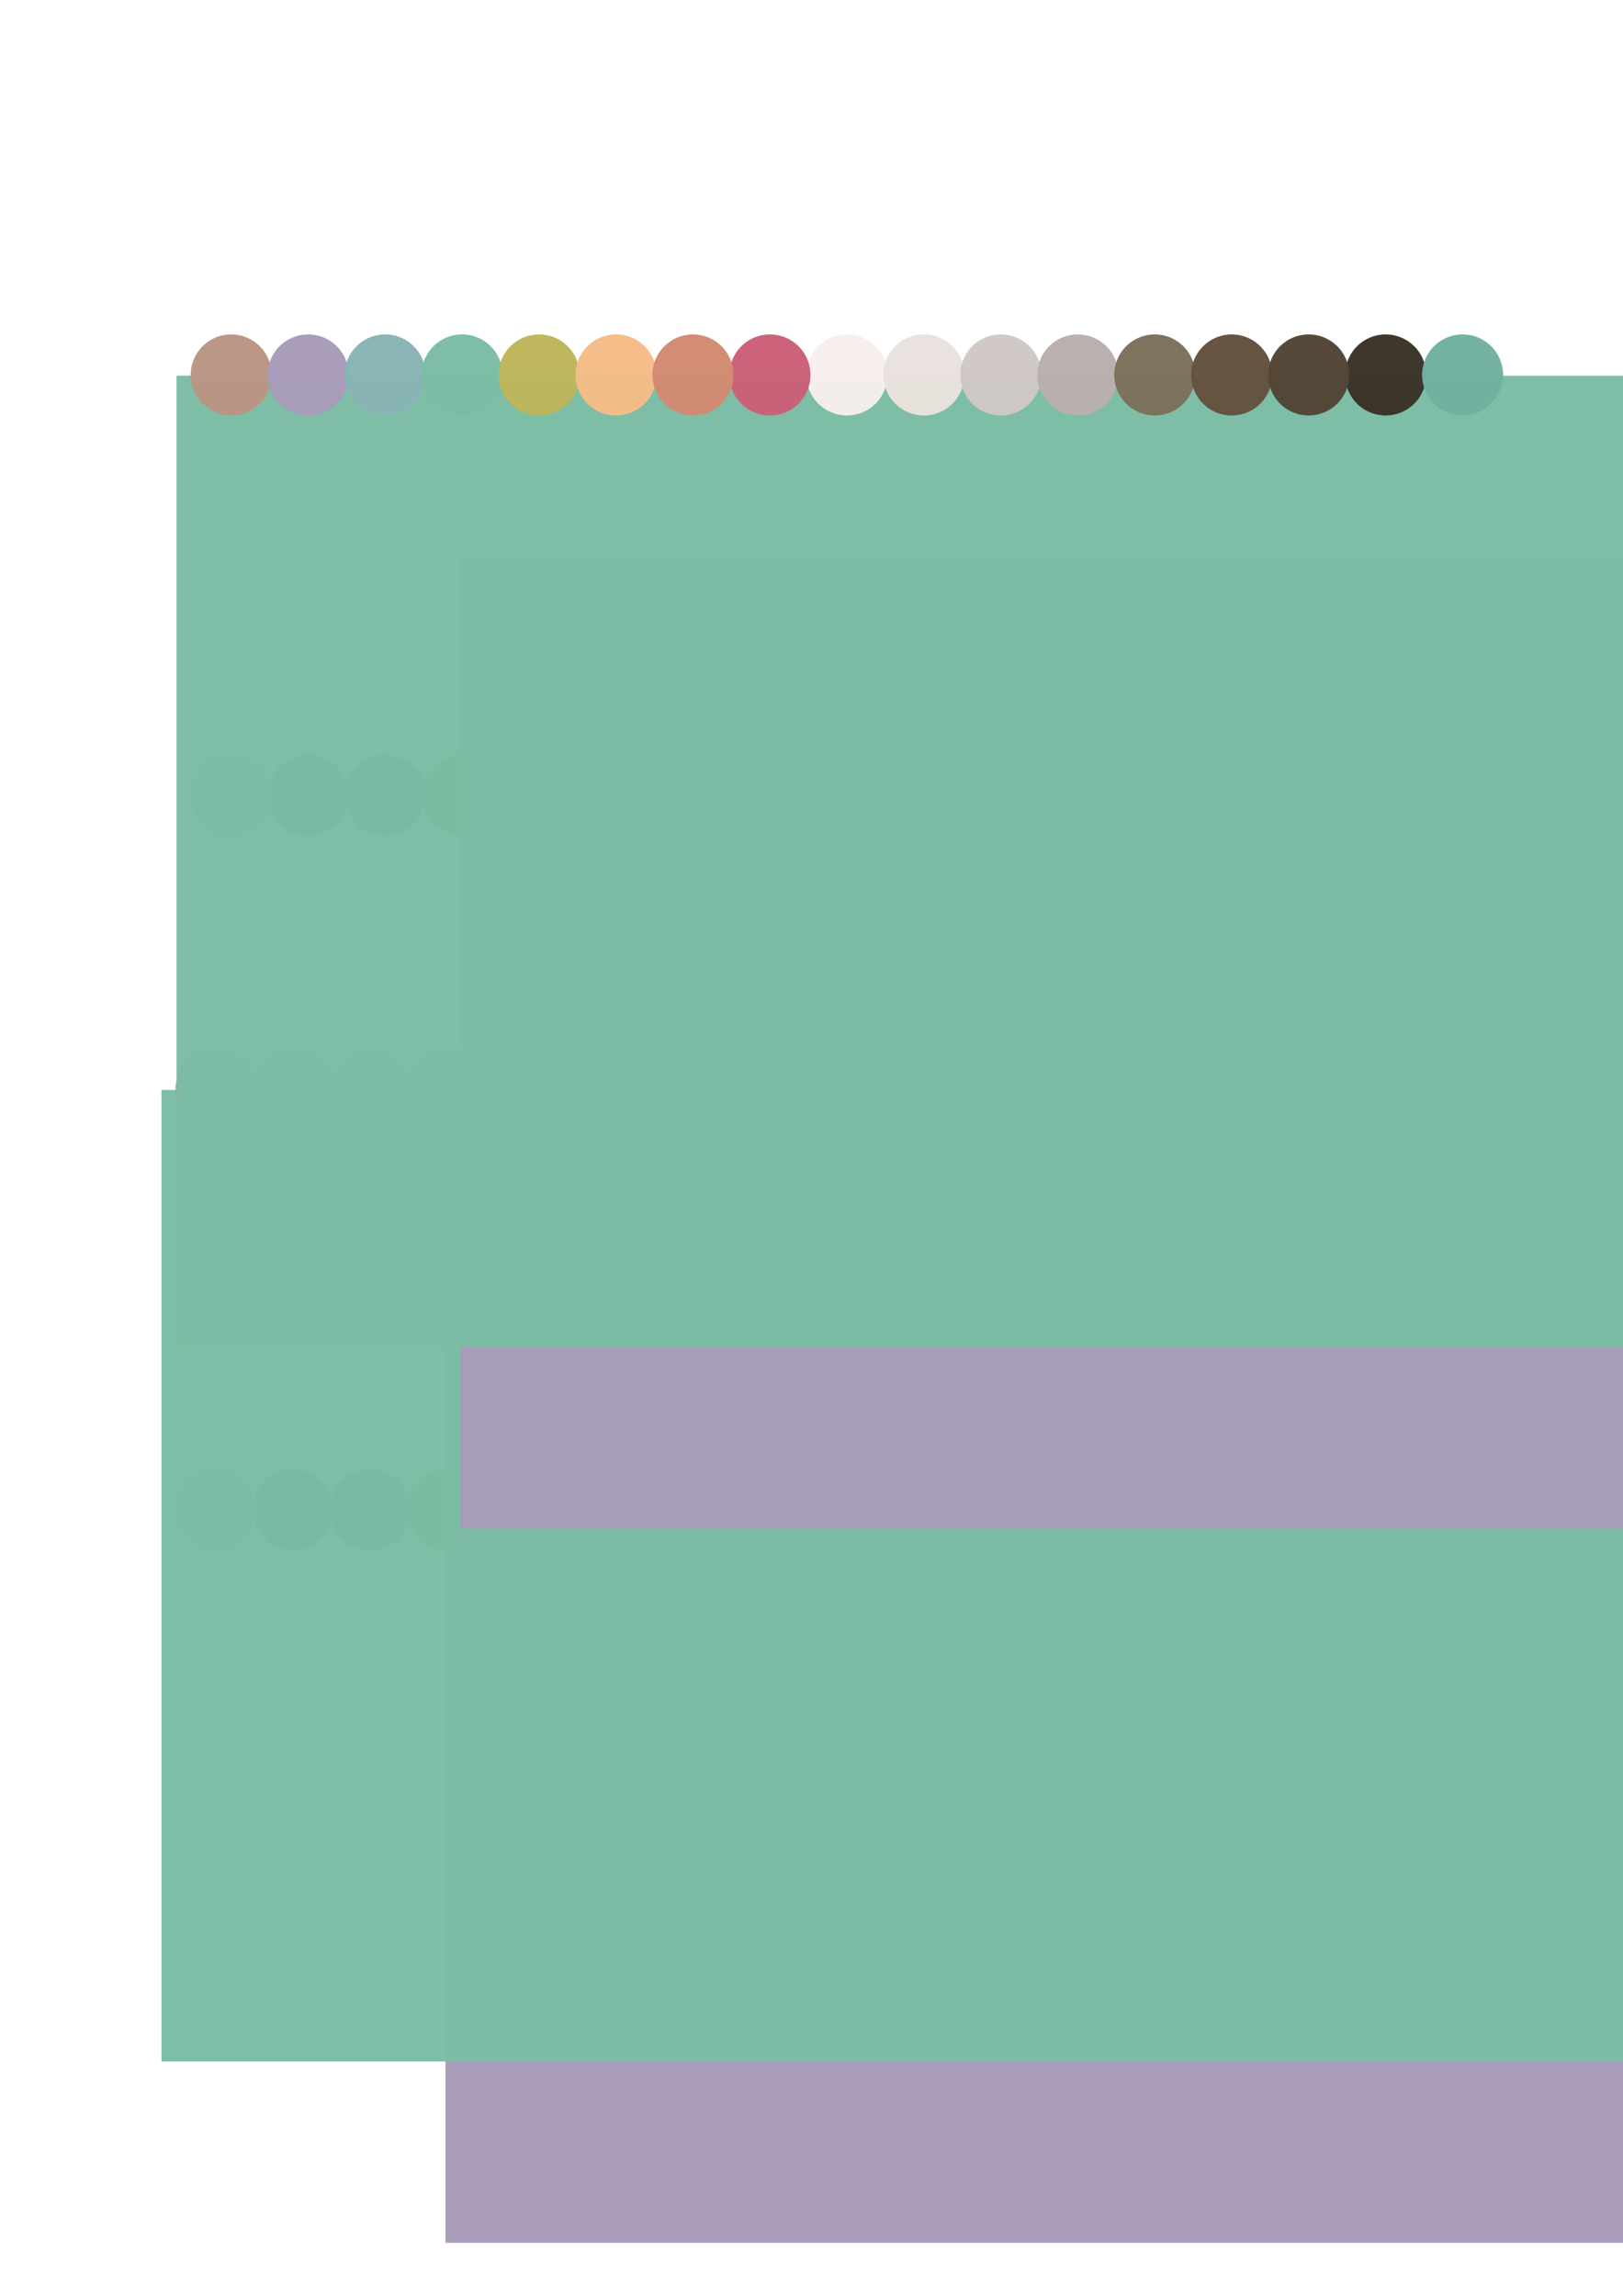 <?xml version="1.0" encoding="UTF-8" standalone="no"?>
<!-- Created with Inkscape (http://www.inkscape.org/) -->

<svg
   xmlns:dc="http://purl.org/dc/elements/1.1/"
   xmlns:cc="http://creativecommons.org/ns#"
   xmlns:rdf="http://www.w3.org/1999/02/22-rdf-syntax-ns#"
   xmlns:svg="http://www.w3.org/2000/svg"
   xmlns="http://www.w3.org/2000/svg"
   xmlns:sodipodi="http://sodipodi.sourceforge.net/DTD/sodipodi-0.dtd"
   xmlns:inkscape="http://www.inkscape.org/namespaces/inkscape"
   width="210mm"
   height="297mm"
   viewBox="0 0 210 297"
   version="1.1"
   id="svg3378"
   inkscape:version="0.92.4 (5da689c313, 2019-01-14)"
   sodipodi:docname="cyber-logo-210201svg.svg">
  <defs
     id="defs3372" />
  <sodipodi:namedview
     id="base"
     pagecolor="#ffffff"
     bordercolor="#666666"
     borderopacity="1.0"
     inkscape:pageopacity="0.0"
     inkscape:pageshadow="2"
     inkscape:zoom="0.98994949"
     inkscape:cx="582.97544"
     inkscape:cy="600.4061"
     inkscape:document-units="mm"
     inkscape:current-layer="layer1"
     showgrid="false"
     inkscape:window-width="1920"
     inkscape:window-height="989"
     inkscape:window-x="0"
     inkscape:window-y="31"
     inkscape:window-maximized="1" />
  <g
     inkscape:label="Layer 1"
     inkscape:groupmode="layer"
     id="layer1">
    <g
       id="g989"
       inkscape:export-filename="/home/cwc/www/logo-cyber-bttn.png"
       inkscape:export-xdpi="96"
       inkscape:export-ydpi="96">
      <path
         inkscape:export-filename="/home/cwc/www/logo-cyber.png"
         inkscape:export-ydpi="96"
         inkscape:export-xdpi="96"
         inkscape:connector-curvature="0"
         style="opacity:0.98;fill:#3b3228;fill-opacity:1;fill-rule:nonzero;stroke:none;stroke-width:0.245;stroke-miterlimit:4;stroke-dasharray:none;stroke-opacity:1"
         d="m 43.162,195.306 a 5.243,5.242 0 0 1 -5.243,5.242 5.243,5.242 0 0 1 -5.243,-5.242 5.243,5.242 0 0 1 5.243,-5.242 5.243,5.242 0 0 1 5.243,5.242 z"
         id="path1784-74-8-6-7-36-7" />
      <path
         inkscape:export-filename="/home/cwc/www/logo-cyber.png"
         inkscape:export-ydpi="96"
         inkscape:export-xdpi="96"
         inkscape:connector-curvature="0"
         style="opacity:0.98;fill:#f5eeeb;fill-opacity:1;fill-rule:nonzero;stroke:none;stroke-width:0.245;stroke-miterlimit:4;stroke-dasharray:none;stroke-opacity:1"
         d="m 112.87,195.306 a 5.243,5.242 0 0 1 -5.243,5.242 5.243,5.242 0 0 1 -5.243,-5.242 5.243,5.242 0 0 1 5.243,-5.242 5.243,5.242 0 0 1 5.243,5.242 z"
         id="path1784-74-0-9-9-5-7-4" />
      <path
         inkscape:export-filename="/home/cwc/www/logo-cyber.png"
         inkscape:export-ydpi="96"
         inkscape:export-xdpi="96"
         inkscape:connector-curvature="0"
         style="opacity:0.98;fill:#e9e1dd;fill-opacity:1;fill-rule:nonzero;stroke:none;stroke-width:0.245;stroke-miterlimit:4;stroke-dasharray:none;stroke-opacity:1"
         d="m 102.912,195.306 a 5.243,5.242 0 0 1 -5.243,5.242 5.243,5.242 0 0 1 -5.243,-5.242 5.243,5.242 0 0 1 5.243,-5.242 5.243,5.242 0 0 1 5.243,5.242 z"
         id="path1784-74-1-6-3-9-5-9" />
      <path
         inkscape:export-filename="/home/cwc/www/logo-cyber.png"
         inkscape:export-ydpi="96"
         inkscape:export-xdpi="96"
         inkscape:connector-curvature="0"
         style="opacity:0.98;fill:#d0c8c6;fill-opacity:1;fill-rule:nonzero;stroke:none;stroke-width:0.245;stroke-miterlimit:4;stroke-dasharray:none;stroke-opacity:1"
         d="m 92.954,195.306 a 5.243,5.242 0 0 1 -5.243,5.242 5.243,5.242 0 0 1 -5.243,-5.242 5.243,5.242 0 0 1 5.243,-5.242 5.243,5.242 0 0 1 5.243,5.242 z"
         id="path1784-74-11-7-0-2-3-9" />
      <path
         inkscape:export-filename="/home/cwc/www/logo-cyber.png"
         inkscape:export-ydpi="96"
         inkscape:export-xdpi="96"
         inkscape:connector-curvature="0"
         style="opacity:0.98;fill:#b8afad;fill-opacity:1;fill-rule:nonzero;stroke:none;stroke-width:0.245;stroke-miterlimit:4;stroke-dasharray:none;stroke-opacity:1"
         d="m 82.995,195.306 a 5.243,5.242 0 0 1 -5.243,5.242 5.243,5.242 0 0 1 -5.243,-5.242 5.243,5.242 0 0 1 5.243,-5.242 5.243,5.242 0 0 1 5.243,5.242 z"
         id="path1784-74-21-8-9-2-5-4" />
      <path
         inkscape:export-filename="/home/cwc/www/logo-cyber.png"
         inkscape:export-ydpi="96"
         inkscape:export-xdpi="96"
         inkscape:connector-curvature="0"
         style="opacity:0.98;fill:#7e705a;fill-opacity:1;fill-rule:nonzero;stroke:none;stroke-width:0.245;stroke-miterlimit:4;stroke-dasharray:none;stroke-opacity:1"
         d="m 73.037,195.306 a 5.243,5.242 0 0 1 -5.243,5.242 5.243,5.242 0 0 1 -5.243,-5.242 5.243,5.242 0 0 1 5.243,-5.242 5.243,5.242 0 0 1 5.243,5.242 z"
         id="path1784-74-6-5-1-8-6-5" />
      <path
         inkscape:export-filename="/home/cwc/www/logo-cyber.png"
         inkscape:export-ydpi="96"
         inkscape:export-xdpi="96"
         inkscape:connector-curvature="0"
         style="opacity:0.98;fill:#645240;fill-opacity:1;fill-rule:nonzero;stroke:none;stroke-width:0.245;stroke-miterlimit:4;stroke-dasharray:none;stroke-opacity:1"
         d="m 63.079,195.306 a 5.243,5.242 0 0 1 -5.243,5.242 5.243,5.242 0 0 1 -5.243,-5.242 5.243,5.242 0 0 1 5.243,-5.242 5.243,5.242 0 0 1 5.243,5.242 z"
         id="path1784-74-5-4-4-9-2-9" />
      <path
         inkscape:export-filename="/home/cwc/www/logo-cyber.png"
         inkscape:export-ydpi="96"
         inkscape:export-xdpi="96"
         inkscape:connector-curvature="0"
         style="opacity:0.98;fill:#534636;fill-opacity:1;fill-rule:nonzero;stroke:none;stroke-width:0.245;stroke-miterlimit:4;stroke-dasharray:none;stroke-opacity:1"
         d="m 53.121,195.306 a 5.243,5.242 0 0 1 -5.243,5.242 5.243,5.242 0 0 1 -5.243,-5.242 5.243,5.242 0 0 1 5.243,-5.242 5.243,5.242 0 0 1 5.243,5.242 z"
         id="path1784-74-06-2-7-7-9-3" />
      <path
         inkscape:export-filename="/home/cwc/www/assignments/images/bash-basics.png"
         inkscape:export-ydpi="96"
         inkscape:export-xdpi="96"
         inkscape:connector-curvature="0"
         style="opacity:0.98;fill:#cb6077;fill-opacity:1;fill-rule:nonzero;stroke:none;stroke-width:0.245;stroke-miterlimit:4;stroke-dasharray:none;stroke-opacity:1"
         d="m 122.828,195.306 a 5.243,5.243 0 0 1 -5.243,5.243 5.243,5.243 0 0 1 -5.243,-5.243 5.243,5.243 0 0 1 5.243,-5.243 5.243,5.243 0 0 1 5.243,5.243 z"
         id="path1784-74-8-6-3-1-5" />
      <path
         inkscape:export-filename="/home/cwc/www/assignments/images/bash-basics.png"
         inkscape:export-ydpi="96"
         inkscape:export-xdpi="96"
         inkscape:connector-curvature="0"
         style="opacity:0.98;fill:#bb9584;fill-opacity:1;fill-rule:nonzero;stroke:none;stroke-width:0.245;stroke-miterlimit:4;stroke-dasharray:none;stroke-opacity:1"
         d="m 192.536,195.306 a 5.243,5.243 0 0 1 -5.243,5.243 5.243,5.243 0 0 1 -5.243,-5.243 5.243,5.243 0 0 1 5.243,-5.243 5.243,5.243 0 0 1 5.243,5.243 z"
         id="path1784-74-0-9-9-6-2-7" />
      <path
         inkscape:export-filename="/home/cwc/www/assignments/images/bash-basics.png"
         inkscape:export-ydpi="96"
         inkscape:export-xdpi="96"
         inkscape:connector-curvature="0"
         style="opacity:0.98;fill:#a89bb9;fill-opacity:1;fill-rule:nonzero;stroke:none;stroke-width:0.245;stroke-miterlimit:4;stroke-dasharray:none;stroke-opacity:1"
         d="m 182.577,195.306 a 5.243,5.243 0 0 1 -5.243,5.243 5.243,5.243 0 0 1 -5.243,-5.243 5.243,5.243 0 0 1 5.243,-5.243 5.243,5.243 0 0 1 5.243,5.243 z"
         id="path1784-74-1-6-3-1-7-0" />
      <path
         inkscape:export-filename="/home/cwc/www/assignments/images/bash-basics.png"
         inkscape:export-ydpi="96"
         inkscape:export-xdpi="96"
         inkscape:connector-curvature="0"
         style="opacity:0.98;fill:#8ab3b5;fill-opacity:1;fill-rule:nonzero;stroke:none;stroke-width:0.245;stroke-miterlimit:4;stroke-dasharray:none;stroke-opacity:1"
         d="m 172.619,195.306 a 5.243,5.243 0 0 1 -5.243,5.243 5.243,5.243 0 0 1 -5.243,-5.243 5.243,5.243 0 0 1 5.243,-5.243 5.243,5.243 0 0 1 5.243,5.243 z"
         id="path1784-74-11-7-0-29-0-8" />
      <path
         inkscape:export-filename="/home/cwc/www/assignments/images/bash-basics.png"
         inkscape:export-ydpi="96"
         inkscape:export-xdpi="96"
         inkscape:connector-curvature="0"
         style="opacity:0.98;fill:#7bbda4;fill-opacity:1;fill-rule:nonzero;stroke:none;stroke-width:0.245;stroke-miterlimit:4;stroke-dasharray:none;stroke-opacity:1"
         d="m 162.661,195.306 a 5.243,5.243 0 0 1 -5.243,5.243 5.243,5.243 0 0 1 -5.243,-5.243 5.243,5.243 0 0 1 5.243,-5.243 5.243,5.243 0 0 1 5.243,5.243 z"
         id="path1784-74-21-8-9-3-9-1" />
      <path
         inkscape:export-filename="/home/cwc/www/assignments/images/bash-basics.png"
         inkscape:export-ydpi="96"
         inkscape:export-xdpi="96"
         inkscape:connector-curvature="0"
         style="opacity:0.98;fill:#beb55b;fill-opacity:1;fill-rule:nonzero;stroke:none;stroke-width:0.245;stroke-miterlimit:4;stroke-dasharray:none;stroke-opacity:1"
         d="m 152.703,195.306 a 5.243,5.243 0 0 1 -5.243,5.243 5.243,5.243 0 0 1 -5.243,-5.243 5.243,5.243 0 0 1 5.243,-5.243 5.243,5.243 0 0 1 5.243,5.243 z"
         id="path1784-74-6-5-1-1-3-9" />
      <path
         inkscape:export-filename="/home/cwc/www/assignments/images/bash-basics.png"
         inkscape:export-ydpi="96"
         inkscape:export-xdpi="96"
         inkscape:connector-curvature="0"
         style="opacity:0.98;fill:#f4bc87;fill-opacity:1;fill-rule:nonzero;stroke:none;stroke-width:0.245;stroke-miterlimit:4;stroke-dasharray:none;stroke-opacity:1"
         d="m 142.744,195.306 a 5.243,5.243 0 0 1 -5.243,5.243 5.243,5.243 0 0 1 -5.243,-5.243 5.243,5.243 0 0 1 5.243,-5.243 5.243,5.243 0 0 1 5.243,5.243 z"
         id="path1784-74-5-4-4-94-6-9" />
      <path
         inkscape:export-filename="/home/cwc/www/assignments/images/bash-basics.png"
         inkscape:export-ydpi="96"
         inkscape:export-xdpi="96"
         inkscape:connector-curvature="0"
         style="opacity:0.98;fill:#d28b71;fill-opacity:1;fill-rule:nonzero;stroke:none;stroke-width:0.245;stroke-miterlimit:4;stroke-dasharray:none;stroke-opacity:1"
         d="m 132.786,195.306 a 5.243,5.243 0 0 1 -5.243,5.243 5.243,5.243 0 0 1 -5.243,-5.243 5.243,5.243 0 0 1 5.243,-5.243 5.243,5.243 0 0 1 5.243,5.243 z"
         id="path1784-74-06-2-7-78-0-7" />
      <path
         inkscape:export-filename="/home/cwc/www/logo-cyber.png"
         inkscape:export-ydpi="96"
         inkscape:export-xdpi="96"
         inkscape:connector-curvature="0"
         style="opacity:0.98;fill:#71b09f;fill-opacity:1;fill-rule:nonzero;stroke:none;stroke-width:0.245;stroke-miterlimit:4;stroke-dasharray:none;stroke-opacity:1"
         d="m 33.204,195.306 a 5.242,5.242 0 0 1 -5.242,5.242 5.242,5.242 0 0 1 -5.242,-5.242 5.242,5.242 0 0 1 5.242,-5.242 5.242,5.242 0 0 1 5.242,5.242 z"
         id="path1784-74-21-8-9-3-9-1-8" />
    </g>
    <flowRoot
       xml:space="preserve"
       id="flowRoot3111"
       style="font-style:normal;font-weight:normal;font-size:40px;line-height:1.25;font-family:sans-serif;letter-spacing:0px;word-spacing:0px;fill:#a89bb9;fill-opacity:0.98;stroke:none;"
       transform="matrix(0.683,0,0,0.683,3.004,-46.242)"
       inkscape:export-filename="/home/cwc/www/logo-cyber-bttn.png"
       inkscape:export-xdpi="96"
       inkscape:export-ydpi="96"><flowRegion
         id="flowRegion3113"
         style="fill:#a89bb9;fill-opacity:0.98;"><rect
           id="rect3115"
           width="438"
           height="184"
           x="80"
           y="308.52"
           style="fill:#a89bb9;fill-opacity:0.98;" /></flowRegion><flowPara
         id="flowPara3119"
         style="font-style:normal;font-variant:normal;font-weight:bold;font-stretch:normal;font-family:monospace;-inkscape-font-specification:'monospace Bold';fill:#a89bb9;fill-opacity:0.98;">security</flowPara></flowRoot>    <flowRoot
       xml:space="preserve"
       id="flowRoot3111-5"
       style="font-style:normal;font-weight:normal;font-size:40px;line-height:1.25;font-family:sans-serif;letter-spacing:0px;word-spacing:0px;fill:#7bbda4;fill-opacity:0.98;stroke:none;"
       transform="matrix(0.683,0,0,0.683,-33.747,-69.714)"
       inkscape:export-filename="/home/cwc/www/logo-cyber-bttn.png"
       inkscape:export-xdpi="96"
       inkscape:export-ydpi="96"><flowRegion
         id="flowRegion3113-1"
         style="fill:#7bbda4;fill-opacity:0.98;"><rect
           id="rect3115-0"
           width="438"
           height="184"
           x="80"
           y="308.52"
           style="fill:#7bbda4;fill-opacity:0.98;" /></flowRegion><flowPara
         id="flowPara3119-7"
         style="font-style:normal;font-variant:normal;font-weight:bold;font-stretch:normal;font-family:monospace;-inkscape-font-specification:'monospace Bold';fill:#7bbda4;fill-opacity:0.98;">cyber</flowPara></flowRoot>    <g
       id="g970"
       transform="translate(-1.686)"
       inkscape:export-filename="/home/cwc/www/logo-cyber-bttn.png"
       inkscape:export-xdpi="96"
       inkscape:export-ydpi="96">
      <path
         inkscape:export-filename="/home/cwc/www/logo-cyber.png"
         inkscape:export-ydpi="96"
         inkscape:export-xdpi="96"
         inkscape:connector-curvature="0"
         style="opacity:0.98;fill:#3b3228;fill-opacity:1;fill-rule:nonzero;stroke:none;stroke-width:0.245;stroke-miterlimit:4;stroke-dasharray:none;stroke-opacity:1"
         d="m 173.778,140.915 a 5.243,5.242 0 0 0 5.243,5.242 5.243,5.242 0 0 0 5.243,-5.242 5.243,5.242 0 0 0 -5.243,-5.242 5.243,5.242 0 0 0 -5.243,5.242 z"
         id="path1784-74-8-6-7-36-7-3" />
      <path
         inkscape:export-filename="/home/cwc/www/logo-cyber.png"
         inkscape:export-ydpi="96"
         inkscape:export-xdpi="96"
         inkscape:connector-curvature="0"
         style="opacity:0.98;fill:#f5eeeb;fill-opacity:1;fill-rule:nonzero;stroke:none;stroke-width:0.245;stroke-miterlimit:4;stroke-dasharray:none;stroke-opacity:1"
         d="m 104.071,140.915 a 5.243,5.242 0 0 0 5.243,5.242 5.243,5.242 0 0 0 5.243,-5.242 5.243,5.242 0 0 0 -5.243,-5.242 5.243,5.242 0 0 0 -5.243,5.242 z"
         id="path1784-74-0-9-9-5-7-4-6" />
      <path
         inkscape:export-filename="/home/cwc/www/logo-cyber.png"
         inkscape:export-ydpi="96"
         inkscape:export-xdpi="96"
         inkscape:connector-curvature="0"
         style="opacity:0.98;fill:#e9e1dd;fill-opacity:1;fill-rule:nonzero;stroke:none;stroke-width:0.245;stroke-miterlimit:4;stroke-dasharray:none;stroke-opacity:1"
         d="m 114.029,140.915 a 5.243,5.242 0 0 0 5.243,5.242 5.243,5.242 0 0 0 5.243,-5.242 5.243,5.242 0 0 0 -5.243,-5.242 5.243,5.242 0 0 0 -5.243,5.242 z"
         id="path1784-74-1-6-3-9-5-9-7" />
      <path
         inkscape:export-filename="/home/cwc/www/logo-cyber.png"
         inkscape:export-ydpi="96"
         inkscape:export-xdpi="96"
         inkscape:connector-curvature="0"
         style="opacity:0.98;fill:#d0c8c6;fill-opacity:1;fill-rule:nonzero;stroke:none;stroke-width:0.245;stroke-miterlimit:4;stroke-dasharray:none;stroke-opacity:1"
         d="m 123.987,140.915 a 5.243,5.242 0 0 0 5.243,5.242 5.243,5.242 0 0 0 5.243,-5.242 5.243,5.242 0 0 0 -5.243,-5.242 5.243,5.242 0 0 0 -5.243,5.242 z"
         id="path1784-74-11-7-0-2-3-9-5" />
      <path
         inkscape:export-filename="/home/cwc/www/logo-cyber.png"
         inkscape:export-ydpi="96"
         inkscape:export-xdpi="96"
         inkscape:connector-curvature="0"
         style="opacity:0.98;fill:#b8afad;fill-opacity:1;fill-rule:nonzero;stroke:none;stroke-width:0.245;stroke-miterlimit:4;stroke-dasharray:none;stroke-opacity:1"
         d="m 133.945,140.915 a 5.243,5.242 0 0 0 5.243,5.242 5.243,5.242 0 0 0 5.243,-5.242 5.243,5.242 0 0 0 -5.243,-5.242 5.243,5.242 0 0 0 -5.243,5.242 z"
         id="path1784-74-21-8-9-2-5-4-3" />
      <path
         inkscape:export-filename="/home/cwc/www/logo-cyber.png"
         inkscape:export-ydpi="96"
         inkscape:export-xdpi="96"
         inkscape:connector-curvature="0"
         style="opacity:0.98;fill:#7e705a;fill-opacity:1;fill-rule:nonzero;stroke:none;stroke-width:0.245;stroke-miterlimit:4;stroke-dasharray:none;stroke-opacity:1"
         d="m 143.904,140.915 a 5.243,5.242 0 0 0 5.243,5.242 5.243,5.242 0 0 0 5.243,-5.242 5.243,5.242 0 0 0 -5.243,-5.242 5.243,5.242 0 0 0 -5.243,5.242 z"
         id="path1784-74-6-5-1-8-6-5-5" />
      <path
         inkscape:export-filename="/home/cwc/www/logo-cyber.png"
         inkscape:export-ydpi="96"
         inkscape:export-xdpi="96"
         inkscape:connector-curvature="0"
         style="opacity:0.98;fill:#645240;fill-opacity:1;fill-rule:nonzero;stroke:none;stroke-width:0.245;stroke-miterlimit:4;stroke-dasharray:none;stroke-opacity:1"
         d="m 153.862,140.915 a 5.243,5.242 0 0 0 5.243,5.242 5.243,5.242 0 0 0 5.243,-5.242 5.243,5.242 0 0 0 -5.243,-5.242 5.243,5.242 0 0 0 -5.243,5.242 z"
         id="path1784-74-5-4-4-9-2-9-6" />
      <path
         inkscape:export-filename="/home/cwc/www/logo-cyber.png"
         inkscape:export-ydpi="96"
         inkscape:export-xdpi="96"
         inkscape:connector-curvature="0"
         style="opacity:0.98;fill:#534636;fill-opacity:1;fill-rule:nonzero;stroke:none;stroke-width:0.245;stroke-miterlimit:4;stroke-dasharray:none;stroke-opacity:1"
         d="m 163.82,140.915 a 5.243,5.242 0 0 0 5.243,5.242 5.243,5.242 0 0 0 5.243,-5.242 5.243,5.242 0 0 0 -5.243,-5.242 5.243,5.242 0 0 0 -5.243,5.242 z"
         id="path1784-74-06-2-7-7-9-3-2" />
      <path
         inkscape:export-filename="/home/cwc/www/assignments/images/bash-basics.png"
         inkscape:export-ydpi="96"
         inkscape:export-xdpi="96"
         inkscape:connector-curvature="0"
         style="opacity:0.98;fill:#cb6077;fill-opacity:1;fill-rule:nonzero;stroke:none;stroke-width:0.245;stroke-miterlimit:4;stroke-dasharray:none;stroke-opacity:1"
         d="m 94.113,140.915 a 5.243,5.243 0 0 0 5.243,5.243 5.243,5.243 0 0 0 5.243,-5.243 5.243,5.243 0 0 0 -5.243,-5.243 5.243,5.243 0 0 0 -5.243,5.243 z"
         id="path1784-74-8-6-3-1-5-9" />
      <path
         inkscape:export-filename="/home/cwc/www/assignments/images/bash-basics.png"
         inkscape:export-ydpi="96"
         inkscape:export-xdpi="96"
         inkscape:connector-curvature="0"
         style="opacity:0.98;fill:#bb9584;fill-opacity:1;fill-rule:nonzero;stroke:none;stroke-width:0.245;stroke-miterlimit:4;stroke-dasharray:none;stroke-opacity:1"
         d="m 24.405,140.915 a 5.243,5.243 0 0 0 5.243,5.243 5.243,5.243 0 0 0 5.243,-5.243 5.243,5.243 0 0 0 -5.243,-5.243 5.243,5.243 0 0 0 -5.243,5.243 z"
         id="path1784-74-0-9-9-6-2-7-1" />
      <path
         inkscape:export-filename="/home/cwc/www/assignments/images/bash-basics.png"
         inkscape:export-ydpi="96"
         inkscape:export-xdpi="96"
         inkscape:connector-curvature="0"
         style="opacity:0.98;fill:#a89bb9;fill-opacity:1;fill-rule:nonzero;stroke:none;stroke-width:0.245;stroke-miterlimit:4;stroke-dasharray:none;stroke-opacity:1"
         d="m 34.363,140.915 a 5.243,5.243 0 0 0 5.243,5.243 5.243,5.243 0 0 0 5.243,-5.243 5.243,5.243 0 0 0 -5.243,-5.243 5.243,5.243 0 0 0 -5.243,5.243 z"
         id="path1784-74-1-6-3-1-7-0-2" />
      <path
         inkscape:export-filename="/home/cwc/www/assignments/images/bash-basics.png"
         inkscape:export-ydpi="96"
         inkscape:export-xdpi="96"
         inkscape:connector-curvature="0"
         style="opacity:0.98;fill:#8ab3b5;fill-opacity:1;fill-rule:nonzero;stroke:none;stroke-width:0.245;stroke-miterlimit:4;stroke-dasharray:none;stroke-opacity:1"
         d="m 44.321,140.915 a 5.243,5.243 0 0 0 5.243,5.243 5.243,5.243 0 0 0 5.243,-5.243 5.243,5.243 0 0 0 -5.243,-5.243 5.243,5.243 0 0 0 -5.243,5.243 z"
         id="path1784-74-11-7-0-29-0-8-7" />
      <path
         inkscape:export-filename="/home/cwc/www/assignments/images/bash-basics.png"
         inkscape:export-ydpi="96"
         inkscape:export-xdpi="96"
         inkscape:connector-curvature="0"
         style="opacity:0.98;fill:#7bbda4;fill-opacity:1;fill-rule:nonzero;stroke:none;stroke-width:0.245;stroke-miterlimit:4;stroke-dasharray:none;stroke-opacity:1"
         d="m 54.28,140.915 a 5.243,5.243 0 0 0 5.243,5.243 5.243,5.243 0 0 0 5.243,-5.243 5.243,5.243 0 0 0 -5.243,-5.243 5.243,5.243 0 0 0 -5.243,5.243 z"
         id="path1784-74-21-8-9-3-9-1-0" />
      <path
         inkscape:export-filename="/home/cwc/www/assignments/images/bash-basics.png"
         inkscape:export-ydpi="96"
         inkscape:export-xdpi="96"
         inkscape:connector-curvature="0"
         style="opacity:0.98;fill:#beb55b;fill-opacity:1;fill-rule:nonzero;stroke:none;stroke-width:0.245;stroke-miterlimit:4;stroke-dasharray:none;stroke-opacity:1"
         d="m 64.238,140.915 a 5.243,5.243 0 0 0 5.243,5.243 5.243,5.243 0 0 0 5.243,-5.243 5.243,5.243 0 0 0 -5.243,-5.243 5.243,5.243 0 0 0 -5.243,5.243 z"
         id="path1784-74-6-5-1-1-3-9-9" />
      <path
         inkscape:export-filename="/home/cwc/www/assignments/images/bash-basics.png"
         inkscape:export-ydpi="96"
         inkscape:export-xdpi="96"
         inkscape:connector-curvature="0"
         style="opacity:0.98;fill:#f4bc87;fill-opacity:1;fill-rule:nonzero;stroke:none;stroke-width:0.245;stroke-miterlimit:4;stroke-dasharray:none;stroke-opacity:1"
         d="m 74.196,140.915 a 5.243,5.243 0 0 0 5.243,5.243 5.243,5.243 0 0 0 5.243,-5.243 5.243,5.243 0 0 0 -5.243,-5.243 5.243,5.243 0 0 0 -5.243,5.243 z"
         id="path1784-74-5-4-4-94-6-9-3" />
      <path
         inkscape:export-filename="/home/cwc/www/assignments/images/bash-basics.png"
         inkscape:export-ydpi="96"
         inkscape:export-xdpi="96"
         inkscape:connector-curvature="0"
         style="opacity:0.98;fill:#d28b71;fill-opacity:1;fill-rule:nonzero;stroke:none;stroke-width:0.245;stroke-miterlimit:4;stroke-dasharray:none;stroke-opacity:1"
         d="m 84.154,140.915 a 5.243,5.243 0 0 0 5.243,5.243 5.243,5.243 0 0 0 5.243,-5.243 5.243,5.243 0 0 0 -5.243,-5.243 5.243,5.243 0 0 0 -5.243,5.243 z"
         id="path1784-74-06-2-7-78-0-7-6" />
      <path
         inkscape:export-filename="/home/cwc/www/logo-cyber.png"
         inkscape:export-ydpi="96"
         inkscape:export-xdpi="96"
         inkscape:connector-curvature="0"
         style="opacity:0.98;fill:#71b09f;fill-opacity:1;fill-rule:nonzero;stroke:none;stroke-width:0.245;stroke-miterlimit:4;stroke-dasharray:none;stroke-opacity:1"
         d="m 183.737,140.915 a 5.242,5.242 0 0 0 5.242,5.242 5.242,5.242 0 0 0 5.242,-5.242 5.242,5.242 0 0 0 -5.242,-5.242 5.242,5.242 0 0 0 -5.242,5.242 z"
         id="path1784-74-21-8-9-3-9-1-8-0" />
    </g>
    <g
       transform="translate(1.953,-92.409)"
       id="g989-6">
      <path
         inkscape:export-filename="/home/cwc/www/logo-cyber.png"
         inkscape:export-ydpi="96"
         inkscape:export-xdpi="96"
         inkscape:connector-curvature="0"
         style="opacity:0.98;fill:#3b3228;fill-opacity:1;fill-rule:nonzero;stroke:none;stroke-width:0.245;stroke-miterlimit:4;stroke-dasharray:none;stroke-opacity:1"
         d="m 43.162,195.306 a 5.243,5.242 0 0 1 -5.243,5.242 5.243,5.242 0 0 1 -5.243,-5.242 5.243,5.242 0 0 1 5.243,-5.242 5.243,5.242 0 0 1 5.243,5.242 z"
         id="path1784-74-8-6-7-36-7-2" />
      <path
         inkscape:export-filename="/home/cwc/www/logo-cyber.png"
         inkscape:export-ydpi="96"
         inkscape:export-xdpi="96"
         inkscape:connector-curvature="0"
         style="opacity:0.98;fill:#f5eeeb;fill-opacity:1;fill-rule:nonzero;stroke:none;stroke-width:0.245;stroke-miterlimit:4;stroke-dasharray:none;stroke-opacity:1"
         d="m 112.87,195.306 a 5.243,5.242 0 0 1 -5.243,5.242 5.243,5.242 0 0 1 -5.243,-5.242 5.243,5.242 0 0 1 5.243,-5.242 5.243,5.242 0 0 1 5.243,5.242 z"
         id="path1784-74-0-9-9-5-7-4-61" />
      <path
         inkscape:export-filename="/home/cwc/www/logo-cyber.png"
         inkscape:export-ydpi="96"
         inkscape:export-xdpi="96"
         inkscape:connector-curvature="0"
         style="opacity:0.98;fill:#e9e1dd;fill-opacity:1;fill-rule:nonzero;stroke:none;stroke-width:0.245;stroke-miterlimit:4;stroke-dasharray:none;stroke-opacity:1"
         d="m 102.912,195.306 a 5.243,5.242 0 0 1 -5.243,5.242 5.243,5.242 0 0 1 -5.243,-5.242 5.243,5.242 0 0 1 5.243,-5.242 5.243,5.242 0 0 1 5.243,5.242 z"
         id="path1784-74-1-6-3-9-5-9-8" />
      <path
         inkscape:export-filename="/home/cwc/www/logo-cyber.png"
         inkscape:export-ydpi="96"
         inkscape:export-xdpi="96"
         inkscape:connector-curvature="0"
         style="opacity:0.98;fill:#d0c8c6;fill-opacity:1;fill-rule:nonzero;stroke:none;stroke-width:0.245;stroke-miterlimit:4;stroke-dasharray:none;stroke-opacity:1"
         d="m 92.954,195.306 a 5.243,5.242 0 0 1 -5.243,5.242 5.243,5.242 0 0 1 -5.243,-5.242 5.243,5.242 0 0 1 5.243,-5.242 5.243,5.242 0 0 1 5.243,5.242 z"
         id="path1784-74-11-7-0-2-3-9-7" />
      <path
         inkscape:export-filename="/home/cwc/www/logo-cyber.png"
         inkscape:export-ydpi="96"
         inkscape:export-xdpi="96"
         inkscape:connector-curvature="0"
         style="opacity:0.98;fill:#b8afad;fill-opacity:1;fill-rule:nonzero;stroke:none;stroke-width:0.245;stroke-miterlimit:4;stroke-dasharray:none;stroke-opacity:1"
         d="m 82.995,195.306 a 5.243,5.242 0 0 1 -5.243,5.242 5.243,5.242 0 0 1 -5.243,-5.242 5.243,5.242 0 0 1 5.243,-5.242 5.243,5.242 0 0 1 5.243,5.242 z"
         id="path1784-74-21-8-9-2-5-4-9" />
      <path
         inkscape:export-filename="/home/cwc/www/logo-cyber.png"
         inkscape:export-ydpi="96"
         inkscape:export-xdpi="96"
         inkscape:connector-curvature="0"
         style="opacity:0.98;fill:#7e705a;fill-opacity:1;fill-rule:nonzero;stroke:none;stroke-width:0.245;stroke-miterlimit:4;stroke-dasharray:none;stroke-opacity:1"
         d="m 73.037,195.306 a 5.243,5.242 0 0 1 -5.243,5.242 5.243,5.242 0 0 1 -5.243,-5.242 5.243,5.242 0 0 1 5.243,-5.242 5.243,5.242 0 0 1 5.243,5.242 z"
         id="path1784-74-6-5-1-8-6-5-2" />
      <path
         inkscape:export-filename="/home/cwc/www/logo-cyber.png"
         inkscape:export-ydpi="96"
         inkscape:export-xdpi="96"
         inkscape:connector-curvature="0"
         style="opacity:0.98;fill:#645240;fill-opacity:1;fill-rule:nonzero;stroke:none;stroke-width:0.245;stroke-miterlimit:4;stroke-dasharray:none;stroke-opacity:1"
         d="m 63.079,195.306 a 5.243,5.242 0 0 1 -5.243,5.242 5.243,5.242 0 0 1 -5.243,-5.242 5.243,5.242 0 0 1 5.243,-5.242 5.243,5.242 0 0 1 5.243,5.242 z"
         id="path1784-74-5-4-4-9-2-9-0" />
      <path
         inkscape:export-filename="/home/cwc/www/logo-cyber.png"
         inkscape:export-ydpi="96"
         inkscape:export-xdpi="96"
         inkscape:connector-curvature="0"
         style="opacity:0.98;fill:#534636;fill-opacity:1;fill-rule:nonzero;stroke:none;stroke-width:0.245;stroke-miterlimit:4;stroke-dasharray:none;stroke-opacity:1"
         d="m 53.121,195.306 a 5.243,5.242 0 0 1 -5.243,5.242 5.243,5.242 0 0 1 -5.243,-5.242 5.243,5.242 0 0 1 5.243,-5.242 5.243,5.242 0 0 1 5.243,5.242 z"
         id="path1784-74-06-2-7-7-9-3-23" />
      <path
         inkscape:export-filename="/home/cwc/www/assignments/images/bash-basics.png"
         inkscape:export-ydpi="96"
         inkscape:export-xdpi="96"
         inkscape:connector-curvature="0"
         style="opacity:0.98;fill:#cb6077;fill-opacity:1;fill-rule:nonzero;stroke:none;stroke-width:0.245;stroke-miterlimit:4;stroke-dasharray:none;stroke-opacity:1"
         d="m 122.828,195.306 a 5.243,5.243 0 0 1 -5.243,5.243 5.243,5.243 0 0 1 -5.243,-5.243 5.243,5.243 0 0 1 5.243,-5.243 5.243,5.243 0 0 1 5.243,5.243 z"
         id="path1784-74-8-6-3-1-5-7" />
      <path
         inkscape:export-filename="/home/cwc/www/assignments/images/bash-basics.png"
         inkscape:export-ydpi="96"
         inkscape:export-xdpi="96"
         inkscape:connector-curvature="0"
         style="opacity:0.98;fill:#bb9584;fill-opacity:1;fill-rule:nonzero;stroke:none;stroke-width:0.245;stroke-miterlimit:4;stroke-dasharray:none;stroke-opacity:1"
         d="m 192.536,195.306 a 5.243,5.243 0 0 1 -5.243,5.243 5.243,5.243 0 0 1 -5.243,-5.243 5.243,5.243 0 0 1 5.243,-5.243 5.243,5.243 0 0 1 5.243,5.243 z"
         id="path1784-74-0-9-9-6-2-7-5" />
      <path
         inkscape:export-filename="/home/cwc/www/assignments/images/bash-basics.png"
         inkscape:export-ydpi="96"
         inkscape:export-xdpi="96"
         inkscape:connector-curvature="0"
         style="opacity:0.98;fill:#a89bb9;fill-opacity:1;fill-rule:nonzero;stroke:none;stroke-width:0.245;stroke-miterlimit:4;stroke-dasharray:none;stroke-opacity:1"
         d="m 182.577,195.306 a 5.243,5.243 0 0 1 -5.243,5.243 5.243,5.243 0 0 1 -5.243,-5.243 5.243,5.243 0 0 1 5.243,-5.243 5.243,5.243 0 0 1 5.243,5.243 z"
         id="path1784-74-1-6-3-1-7-0-9" />
      <path
         inkscape:export-filename="/home/cwc/www/assignments/images/bash-basics.png"
         inkscape:export-ydpi="96"
         inkscape:export-xdpi="96"
         inkscape:connector-curvature="0"
         style="opacity:0.98;fill:#8ab3b5;fill-opacity:1;fill-rule:nonzero;stroke:none;stroke-width:0.245;stroke-miterlimit:4;stroke-dasharray:none;stroke-opacity:1"
         d="m 172.619,195.306 a 5.243,5.243 0 0 1 -5.243,5.243 5.243,5.243 0 0 1 -5.243,-5.243 5.243,5.243 0 0 1 5.243,-5.243 5.243,5.243 0 0 1 5.243,5.243 z"
         id="path1784-74-11-7-0-29-0-8-2" />
      <path
         inkscape:export-filename="/home/cwc/www/assignments/images/bash-basics.png"
         inkscape:export-ydpi="96"
         inkscape:export-xdpi="96"
         inkscape:connector-curvature="0"
         style="opacity:0.98;fill:#7bbda4;fill-opacity:1;fill-rule:nonzero;stroke:none;stroke-width:0.245;stroke-miterlimit:4;stroke-dasharray:none;stroke-opacity:1"
         d="m 162.661,195.306 a 5.243,5.243 0 0 1 -5.243,5.243 5.243,5.243 0 0 1 -5.243,-5.243 5.243,5.243 0 0 1 5.243,-5.243 5.243,5.243 0 0 1 5.243,5.243 z"
         id="path1784-74-21-8-9-3-9-1-2" />
      <path
         inkscape:export-filename="/home/cwc/www/assignments/images/bash-basics.png"
         inkscape:export-ydpi="96"
         inkscape:export-xdpi="96"
         inkscape:connector-curvature="0"
         style="opacity:0.98;fill:#beb55b;fill-opacity:1;fill-rule:nonzero;stroke:none;stroke-width:0.245;stroke-miterlimit:4;stroke-dasharray:none;stroke-opacity:1"
         d="m 152.703,195.306 a 5.243,5.243 0 0 1 -5.243,5.243 5.243,5.243 0 0 1 -5.243,-5.243 5.243,5.243 0 0 1 5.243,-5.243 5.243,5.243 0 0 1 5.243,5.243 z"
         id="path1784-74-6-5-1-1-3-9-8" />
      <path
         inkscape:export-filename="/home/cwc/www/assignments/images/bash-basics.png"
         inkscape:export-ydpi="96"
         inkscape:export-xdpi="96"
         inkscape:connector-curvature="0"
         style="opacity:0.98;fill:#f4bc87;fill-opacity:1;fill-rule:nonzero;stroke:none;stroke-width:0.245;stroke-miterlimit:4;stroke-dasharray:none;stroke-opacity:1"
         d="m 142.744,195.306 a 5.243,5.243 0 0 1 -5.243,5.243 5.243,5.243 0 0 1 -5.243,-5.243 5.243,5.243 0 0 1 5.243,-5.243 5.243,5.243 0 0 1 5.243,5.243 z"
         id="path1784-74-5-4-4-94-6-9-9" />
      <path
         inkscape:export-filename="/home/cwc/www/assignments/images/bash-basics.png"
         inkscape:export-ydpi="96"
         inkscape:export-xdpi="96"
         inkscape:connector-curvature="0"
         style="opacity:0.98;fill:#d28b71;fill-opacity:1;fill-rule:nonzero;stroke:none;stroke-width:0.245;stroke-miterlimit:4;stroke-dasharray:none;stroke-opacity:1"
         d="m 132.786,195.306 a 5.243,5.243 0 0 1 -5.243,5.243 5.243,5.243 0 0 1 -5.243,-5.243 5.243,5.243 0 0 1 5.243,-5.243 5.243,5.243 0 0 1 5.243,5.243 z"
         id="path1784-74-06-2-7-78-0-7-7" />
      <path
         inkscape:export-filename="/home/cwc/www/logo-cyber.png"
         inkscape:export-ydpi="96"
         inkscape:export-xdpi="96"
         inkscape:connector-curvature="0"
         style="opacity:0.98;fill:#71b09f;fill-opacity:1;fill-rule:nonzero;stroke:none;stroke-width:0.245;stroke-miterlimit:4;stroke-dasharray:none;stroke-opacity:1"
         d="m 33.204,195.306 a 5.242,5.242 0 0 1 -5.242,5.242 5.242,5.242 0 0 1 -5.242,-5.242 5.242,5.242 0 0 1 5.242,-5.242 5.242,5.242 0 0 1 5.242,5.242 z"
         id="path1784-74-21-8-9-3-9-1-8-3" />
    </g>
    <flowRoot
       xml:space="preserve"
       id="flowRoot3111-6"
       style="font-style:normal;font-weight:normal;font-size:40px;line-height:1.25;font-family:sans-serif;letter-spacing:0px;word-spacing:0px;fill:#a89bb9;fill-opacity:0.98;stroke:none"
       transform="matrix(0.683,0,0,0.683,4.958,-138.652)"
       inkscape:export-filename="/home/cwc/www/logo-cyber.png"
       inkscape:export-xdpi="96"
       inkscape:export-ydpi="96"><flowRegion
         id="flowRegion3113-12"
         style="fill:#a89bb9;fill-opacity:0.98"><rect
           id="rect3115-9"
           width="438"
           height="184"
           x="80"
           y="308.52"
           style="fill:#a89bb9;fill-opacity:0.98" /></flowRegion><flowPara
         id="flowPara3119-3"
         style="font-style:normal;font-variant:normal;font-weight:bold;font-stretch:normal;font-family:monospace;-inkscape-font-specification:'monospace Bold';fill:#a89bb9;fill-opacity:0.98">security</flowPara></flowRoot>    <flowRoot
       xml:space="preserve"
       id="flowRoot3111-5-1"
       style="font-style:normal;font-weight:normal;font-size:40px;line-height:1.25;font-family:sans-serif;letter-spacing:0px;word-spacing:0px;fill:#7bbda4;fill-opacity:0.98;stroke:none"
       transform="matrix(0.683,0,0,0.683,-31.794,-162.123)"
       inkscape:export-filename="/home/cwc/www/logo-cyber.png"
       inkscape:export-xdpi="96"
       inkscape:export-ydpi="96"><flowRegion
         id="flowRegion3113-1-9"
         style="fill:#7bbda4;fill-opacity:0.98"><rect
           id="rect3115-0-4"
           width="438"
           height="184"
           x="80"
           y="308.52"
           style="fill:#7bbda4;fill-opacity:0.98" /></flowRegion><flowPara
         id="flowPara3119-7-7"
         style="font-style:normal;font-variant:normal;font-weight:bold;font-stretch:normal;font-family:monospace;-inkscape-font-specification:'monospace Bold';fill:#7bbda4;fill-opacity:0.98">cyber</flowPara></flowRoot>    <g
       id="g970-8"
       transform="translate(0.267,-92.409)">
      <path
         inkscape:export-filename="/home/cwc/www/logo-cyber.png"
         inkscape:export-ydpi="96"
         inkscape:export-xdpi="96"
         inkscape:connector-curvature="0"
         style="opacity:0.98;fill:#3b3228;fill-opacity:1;fill-rule:nonzero;stroke:none;stroke-width:0.245;stroke-miterlimit:4;stroke-dasharray:none;stroke-opacity:1"
         d="m 173.778,140.915 a 5.243,5.242 0 0 0 5.243,5.242 5.243,5.242 0 0 0 5.243,-5.242 5.243,5.242 0 0 0 -5.243,-5.242 5.243,5.242 0 0 0 -5.243,5.242 z"
         id="path1784-74-8-6-7-36-7-3-4" />
      <path
         inkscape:export-filename="/home/cwc/www/logo-cyber.png"
         inkscape:export-ydpi="96"
         inkscape:export-xdpi="96"
         inkscape:connector-curvature="0"
         style="opacity:0.98;fill:#f5eeeb;fill-opacity:1;fill-rule:nonzero;stroke:none;stroke-width:0.245;stroke-miterlimit:4;stroke-dasharray:none;stroke-opacity:1"
         d="m 104.071,140.915 a 5.243,5.242 0 0 0 5.243,5.242 5.243,5.242 0 0 0 5.243,-5.242 5.243,5.242 0 0 0 -5.243,-5.242 5.243,5.242 0 0 0 -5.243,5.242 z"
         id="path1784-74-0-9-9-5-7-4-6-5" />
      <path
         inkscape:export-filename="/home/cwc/www/logo-cyber.png"
         inkscape:export-ydpi="96"
         inkscape:export-xdpi="96"
         inkscape:connector-curvature="0"
         style="opacity:0.98;fill:#e9e1dd;fill-opacity:1;fill-rule:nonzero;stroke:none;stroke-width:0.245;stroke-miterlimit:4;stroke-dasharray:none;stroke-opacity:1"
         d="m 114.029,140.915 a 5.243,5.242 0 0 0 5.243,5.242 5.243,5.242 0 0 0 5.243,-5.242 5.243,5.242 0 0 0 -5.243,-5.242 5.243,5.242 0 0 0 -5.243,5.242 z"
         id="path1784-74-1-6-3-9-5-9-7-0" />
      <path
         inkscape:export-filename="/home/cwc/www/logo-cyber.png"
         inkscape:export-ydpi="96"
         inkscape:export-xdpi="96"
         inkscape:connector-curvature="0"
         style="opacity:0.98;fill:#d0c8c6;fill-opacity:1;fill-rule:nonzero;stroke:none;stroke-width:0.245;stroke-miterlimit:4;stroke-dasharray:none;stroke-opacity:1"
         d="m 123.987,140.915 a 5.243,5.242 0 0 0 5.243,5.242 5.243,5.242 0 0 0 5.243,-5.242 5.243,5.242 0 0 0 -5.243,-5.242 5.243,5.242 0 0 0 -5.243,5.242 z"
         id="path1784-74-11-7-0-2-3-9-5-3" />
      <path
         inkscape:export-filename="/home/cwc/www/logo-cyber.png"
         inkscape:export-ydpi="96"
         inkscape:export-xdpi="96"
         inkscape:connector-curvature="0"
         style="opacity:0.98;fill:#b8afad;fill-opacity:1;fill-rule:nonzero;stroke:none;stroke-width:0.245;stroke-miterlimit:4;stroke-dasharray:none;stroke-opacity:1"
         d="m 133.945,140.915 a 5.243,5.242 0 0 0 5.243,5.242 5.243,5.242 0 0 0 5.243,-5.242 5.243,5.242 0 0 0 -5.243,-5.242 5.243,5.242 0 0 0 -5.243,5.242 z"
         id="path1784-74-21-8-9-2-5-4-3-6" />
      <path
         inkscape:export-filename="/home/cwc/www/logo-cyber.png"
         inkscape:export-ydpi="96"
         inkscape:export-xdpi="96"
         inkscape:connector-curvature="0"
         style="opacity:0.98;fill:#7e705a;fill-opacity:1;fill-rule:nonzero;stroke:none;stroke-width:0.245;stroke-miterlimit:4;stroke-dasharray:none;stroke-opacity:1"
         d="m 143.904,140.915 a 5.243,5.242 0 0 0 5.243,5.242 5.243,5.242 0 0 0 5.243,-5.242 5.243,5.242 0 0 0 -5.243,-5.242 5.243,5.242 0 0 0 -5.243,5.242 z"
         id="path1784-74-6-5-1-8-6-5-5-1" />
      <path
         inkscape:export-filename="/home/cwc/www/logo-cyber.png"
         inkscape:export-ydpi="96"
         inkscape:export-xdpi="96"
         inkscape:connector-curvature="0"
         style="opacity:0.98;fill:#645240;fill-opacity:1;fill-rule:nonzero;stroke:none;stroke-width:0.245;stroke-miterlimit:4;stroke-dasharray:none;stroke-opacity:1"
         d="m 153.862,140.915 a 5.243,5.242 0 0 0 5.243,5.242 5.243,5.242 0 0 0 5.243,-5.242 5.243,5.242 0 0 0 -5.243,-5.242 5.243,5.242 0 0 0 -5.243,5.242 z"
         id="path1784-74-5-4-4-9-2-9-6-0" />
      <path
         inkscape:export-filename="/home/cwc/www/logo-cyber.png"
         inkscape:export-ydpi="96"
         inkscape:export-xdpi="96"
         inkscape:connector-curvature="0"
         style="opacity:0.98;fill:#534636;fill-opacity:1;fill-rule:nonzero;stroke:none;stroke-width:0.245;stroke-miterlimit:4;stroke-dasharray:none;stroke-opacity:1"
         d="m 163.82,140.915 a 5.243,5.242 0 0 0 5.243,5.242 5.243,5.242 0 0 0 5.243,-5.242 5.243,5.242 0 0 0 -5.243,-5.242 5.243,5.242 0 0 0 -5.243,5.242 z"
         id="path1784-74-06-2-7-7-9-3-2-6" />
      <path
         inkscape:export-filename="/home/cwc/www/assignments/images/bash-basics.png"
         inkscape:export-ydpi="96"
         inkscape:export-xdpi="96"
         inkscape:connector-curvature="0"
         style="opacity:0.98;fill:#cb6077;fill-opacity:1;fill-rule:nonzero;stroke:none;stroke-width:0.245;stroke-miterlimit:4;stroke-dasharray:none;stroke-opacity:1"
         d="m 94.113,140.915 a 5.243,5.243 0 0 0 5.243,5.243 5.243,5.243 0 0 0 5.243,-5.243 5.243,5.243 0 0 0 -5.243,-5.243 5.243,5.243 0 0 0 -5.243,5.243 z"
         id="path1784-74-8-6-3-1-5-9-3" />
      <path
         inkscape:export-filename="/home/cwc/www/assignments/images/bash-basics.png"
         inkscape:export-ydpi="96"
         inkscape:export-xdpi="96"
         inkscape:connector-curvature="0"
         style="opacity:0.98;fill:#bb9584;fill-opacity:1;fill-rule:nonzero;stroke:none;stroke-width:0.245;stroke-miterlimit:4;stroke-dasharray:none;stroke-opacity:1"
         d="m 24.405,140.915 a 5.243,5.243 0 0 0 5.243,5.243 5.243,5.243 0 0 0 5.243,-5.243 5.243,5.243 0 0 0 -5.243,-5.243 5.243,5.243 0 0 0 -5.243,5.243 z"
         id="path1784-74-0-9-9-6-2-7-1-2" />
      <path
         inkscape:export-filename="/home/cwc/www/assignments/images/bash-basics.png"
         inkscape:export-ydpi="96"
         inkscape:export-xdpi="96"
         inkscape:connector-curvature="0"
         style="opacity:0.98;fill:#a89bb9;fill-opacity:1;fill-rule:nonzero;stroke:none;stroke-width:0.245;stroke-miterlimit:4;stroke-dasharray:none;stroke-opacity:1"
         d="m 34.363,140.915 a 5.243,5.243 0 0 0 5.243,5.243 5.243,5.243 0 0 0 5.243,-5.243 5.243,5.243 0 0 0 -5.243,-5.243 5.243,5.243 0 0 0 -5.243,5.243 z"
         id="path1784-74-1-6-3-1-7-0-2-0" />
      <path
         inkscape:export-filename="/home/cwc/www/assignments/images/bash-basics.png"
         inkscape:export-ydpi="96"
         inkscape:export-xdpi="96"
         inkscape:connector-curvature="0"
         style="opacity:0.98;fill:#8ab3b5;fill-opacity:1;fill-rule:nonzero;stroke:none;stroke-width:0.245;stroke-miterlimit:4;stroke-dasharray:none;stroke-opacity:1"
         d="m 44.321,140.915 a 5.243,5.243 0 0 0 5.243,5.243 5.243,5.243 0 0 0 5.243,-5.243 5.243,5.243 0 0 0 -5.243,-5.243 5.243,5.243 0 0 0 -5.243,5.243 z"
         id="path1784-74-11-7-0-29-0-8-7-6" />
      <path
         inkscape:export-filename="/home/cwc/www/assignments/images/bash-basics.png"
         inkscape:export-ydpi="96"
         inkscape:export-xdpi="96"
         inkscape:connector-curvature="0"
         style="opacity:0.98;fill:#7bbda4;fill-opacity:1;fill-rule:nonzero;stroke:none;stroke-width:0.245;stroke-miterlimit:4;stroke-dasharray:none;stroke-opacity:1"
         d="m 54.28,140.915 a 5.243,5.243 0 0 0 5.243,5.243 5.243,5.243 0 0 0 5.243,-5.243 5.243,5.243 0 0 0 -5.243,-5.243 5.243,5.243 0 0 0 -5.243,5.243 z"
         id="path1784-74-21-8-9-3-9-1-0-1" />
      <path
         inkscape:export-filename="/home/cwc/www/assignments/images/bash-basics.png"
         inkscape:export-ydpi="96"
         inkscape:export-xdpi="96"
         inkscape:connector-curvature="0"
         style="opacity:0.98;fill:#beb55b;fill-opacity:1;fill-rule:nonzero;stroke:none;stroke-width:0.245;stroke-miterlimit:4;stroke-dasharray:none;stroke-opacity:1"
         d="m 64.238,140.915 a 5.243,5.243 0 0 0 5.243,5.243 5.243,5.243 0 0 0 5.243,-5.243 5.243,5.243 0 0 0 -5.243,-5.243 5.243,5.243 0 0 0 -5.243,5.243 z"
         id="path1784-74-6-5-1-1-3-9-9-5" />
      <path
         inkscape:export-filename="/home/cwc/www/assignments/images/bash-basics.png"
         inkscape:export-ydpi="96"
         inkscape:export-xdpi="96"
         inkscape:connector-curvature="0"
         style="opacity:0.98;fill:#f4bc87;fill-opacity:1;fill-rule:nonzero;stroke:none;stroke-width:0.245;stroke-miterlimit:4;stroke-dasharray:none;stroke-opacity:1"
         d="m 74.196,140.915 a 5.243,5.243 0 0 0 5.243,5.243 5.243,5.243 0 0 0 5.243,-5.243 5.243,5.243 0 0 0 -5.243,-5.243 5.243,5.243 0 0 0 -5.243,5.243 z"
         id="path1784-74-5-4-4-94-6-9-3-5" />
      <path
         inkscape:export-filename="/home/cwc/www/assignments/images/bash-basics.png"
         inkscape:export-ydpi="96"
         inkscape:export-xdpi="96"
         inkscape:connector-curvature="0"
         style="opacity:0.98;fill:#d28b71;fill-opacity:1;fill-rule:nonzero;stroke:none;stroke-width:0.245;stroke-miterlimit:4;stroke-dasharray:none;stroke-opacity:1"
         d="m 84.154,140.915 a 5.243,5.243 0 0 0 5.243,5.243 5.243,5.243 0 0 0 5.243,-5.243 5.243,5.243 0 0 0 -5.243,-5.243 5.243,5.243 0 0 0 -5.243,5.243 z"
         id="path1784-74-06-2-7-78-0-7-6-4" />
      <path
         inkscape:export-filename="/home/cwc/www/logo-cyber.png"
         inkscape:export-ydpi="96"
         inkscape:export-xdpi="96"
         inkscape:connector-curvature="0"
         style="opacity:0.98;fill:#71b09f;fill-opacity:1;fill-rule:nonzero;stroke:none;stroke-width:0.245;stroke-miterlimit:4;stroke-dasharray:none;stroke-opacity:1"
         d="m 183.737,140.915 a 5.242,5.242 0 0 0 5.242,5.242 5.242,5.242 0 0 0 5.242,-5.242 5.242,5.242 0 0 0 -5.242,-5.242 5.242,5.242 0 0 0 -5.242,5.242 z"
         id="path1784-74-21-8-9-3-9-1-8-0-7" />
    </g>
  </g>
</svg>

